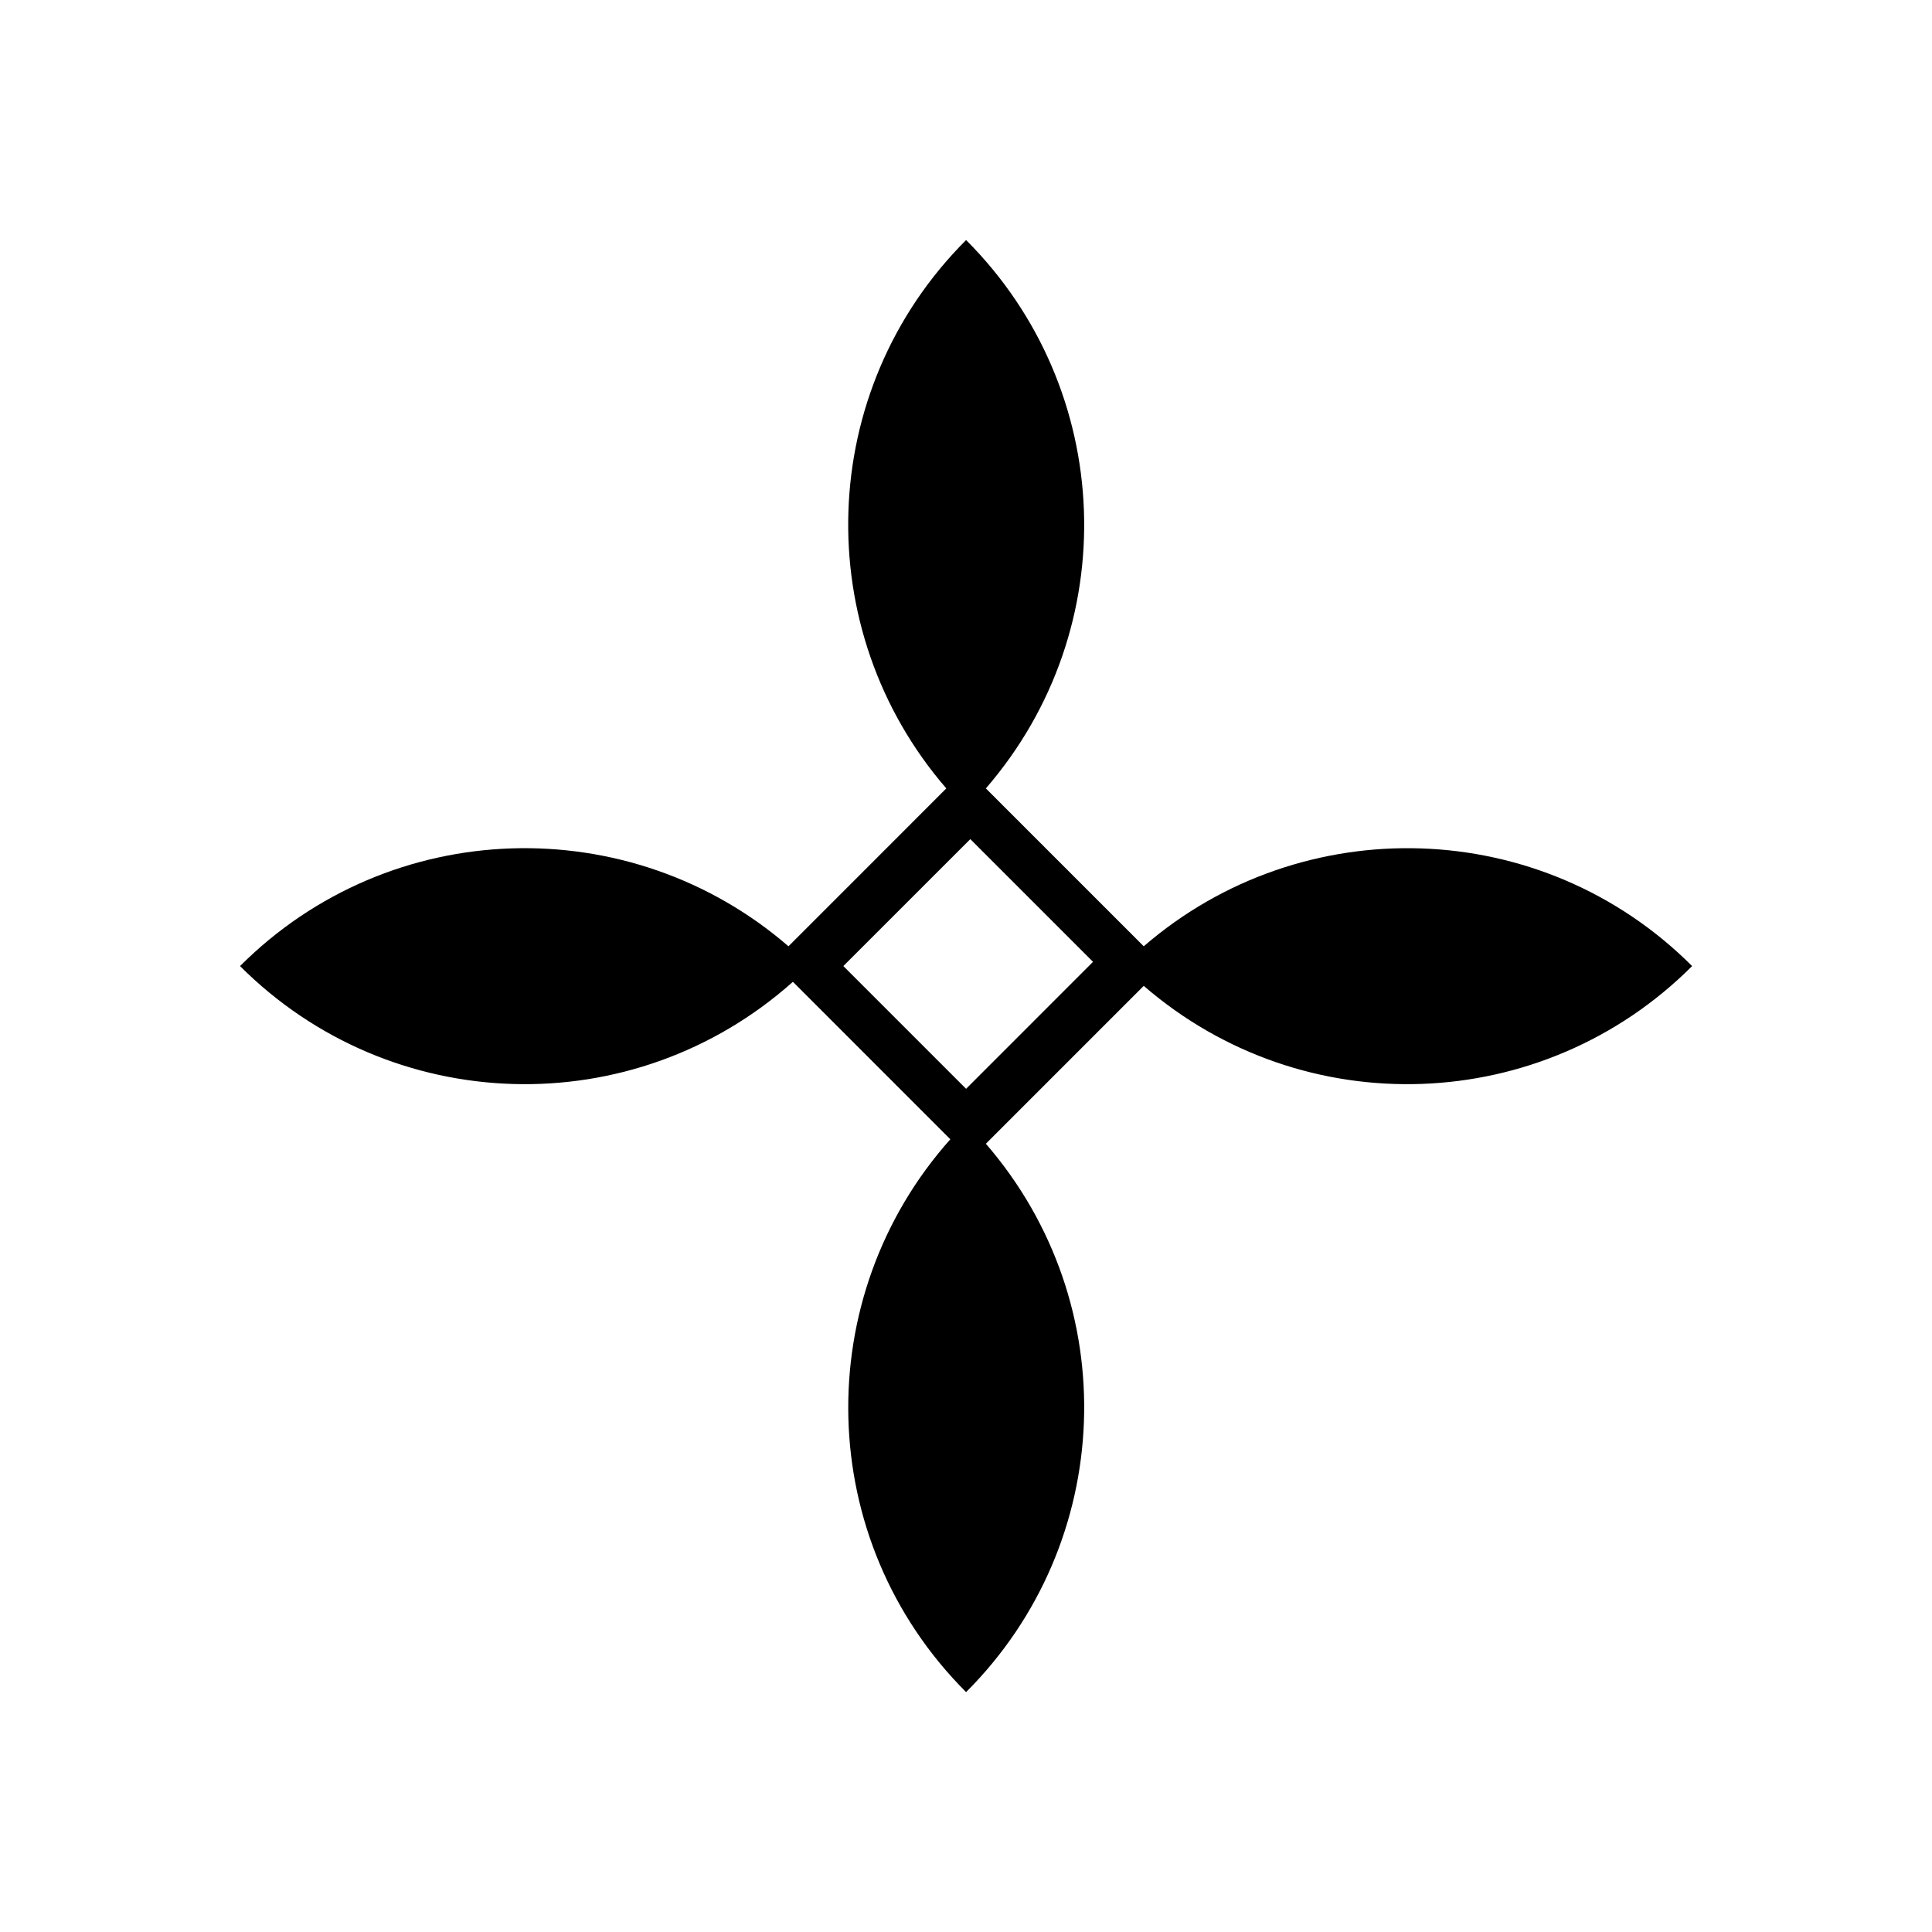 <svg width="64" height="64" viewBox="0 0 64 64" fill="none" xmlns="http://www.w3.org/2000/svg">
<path d="M37.888 31.347L32.658 26.117C37.248 20.812 36.947 12.895 32.005 7.954H32.001C27.02 12.935 26.81 20.873 31.348 26.117L26.119 31.347C20.873 26.81 12.935 27.019 7.954 32V32.005C12.943 36.994 20.96 37.253 26.266 32.524L31.481 37.74C26.809 42.983 26.973 51.022 32.001 56.051H32.005C36.946 51.11 37.249 43.194 32.658 37.888L37.888 32.658C43.194 37.248 51.111 36.946 56.051 32.005V32C51.07 27.02 43.133 26.81 37.888 31.347L37.888 31.347ZM36.208 31.862L32.003 36.068L27.937 32.002L32.143 27.797L36.208 31.862Z" fill="#000"/>
</svg>
